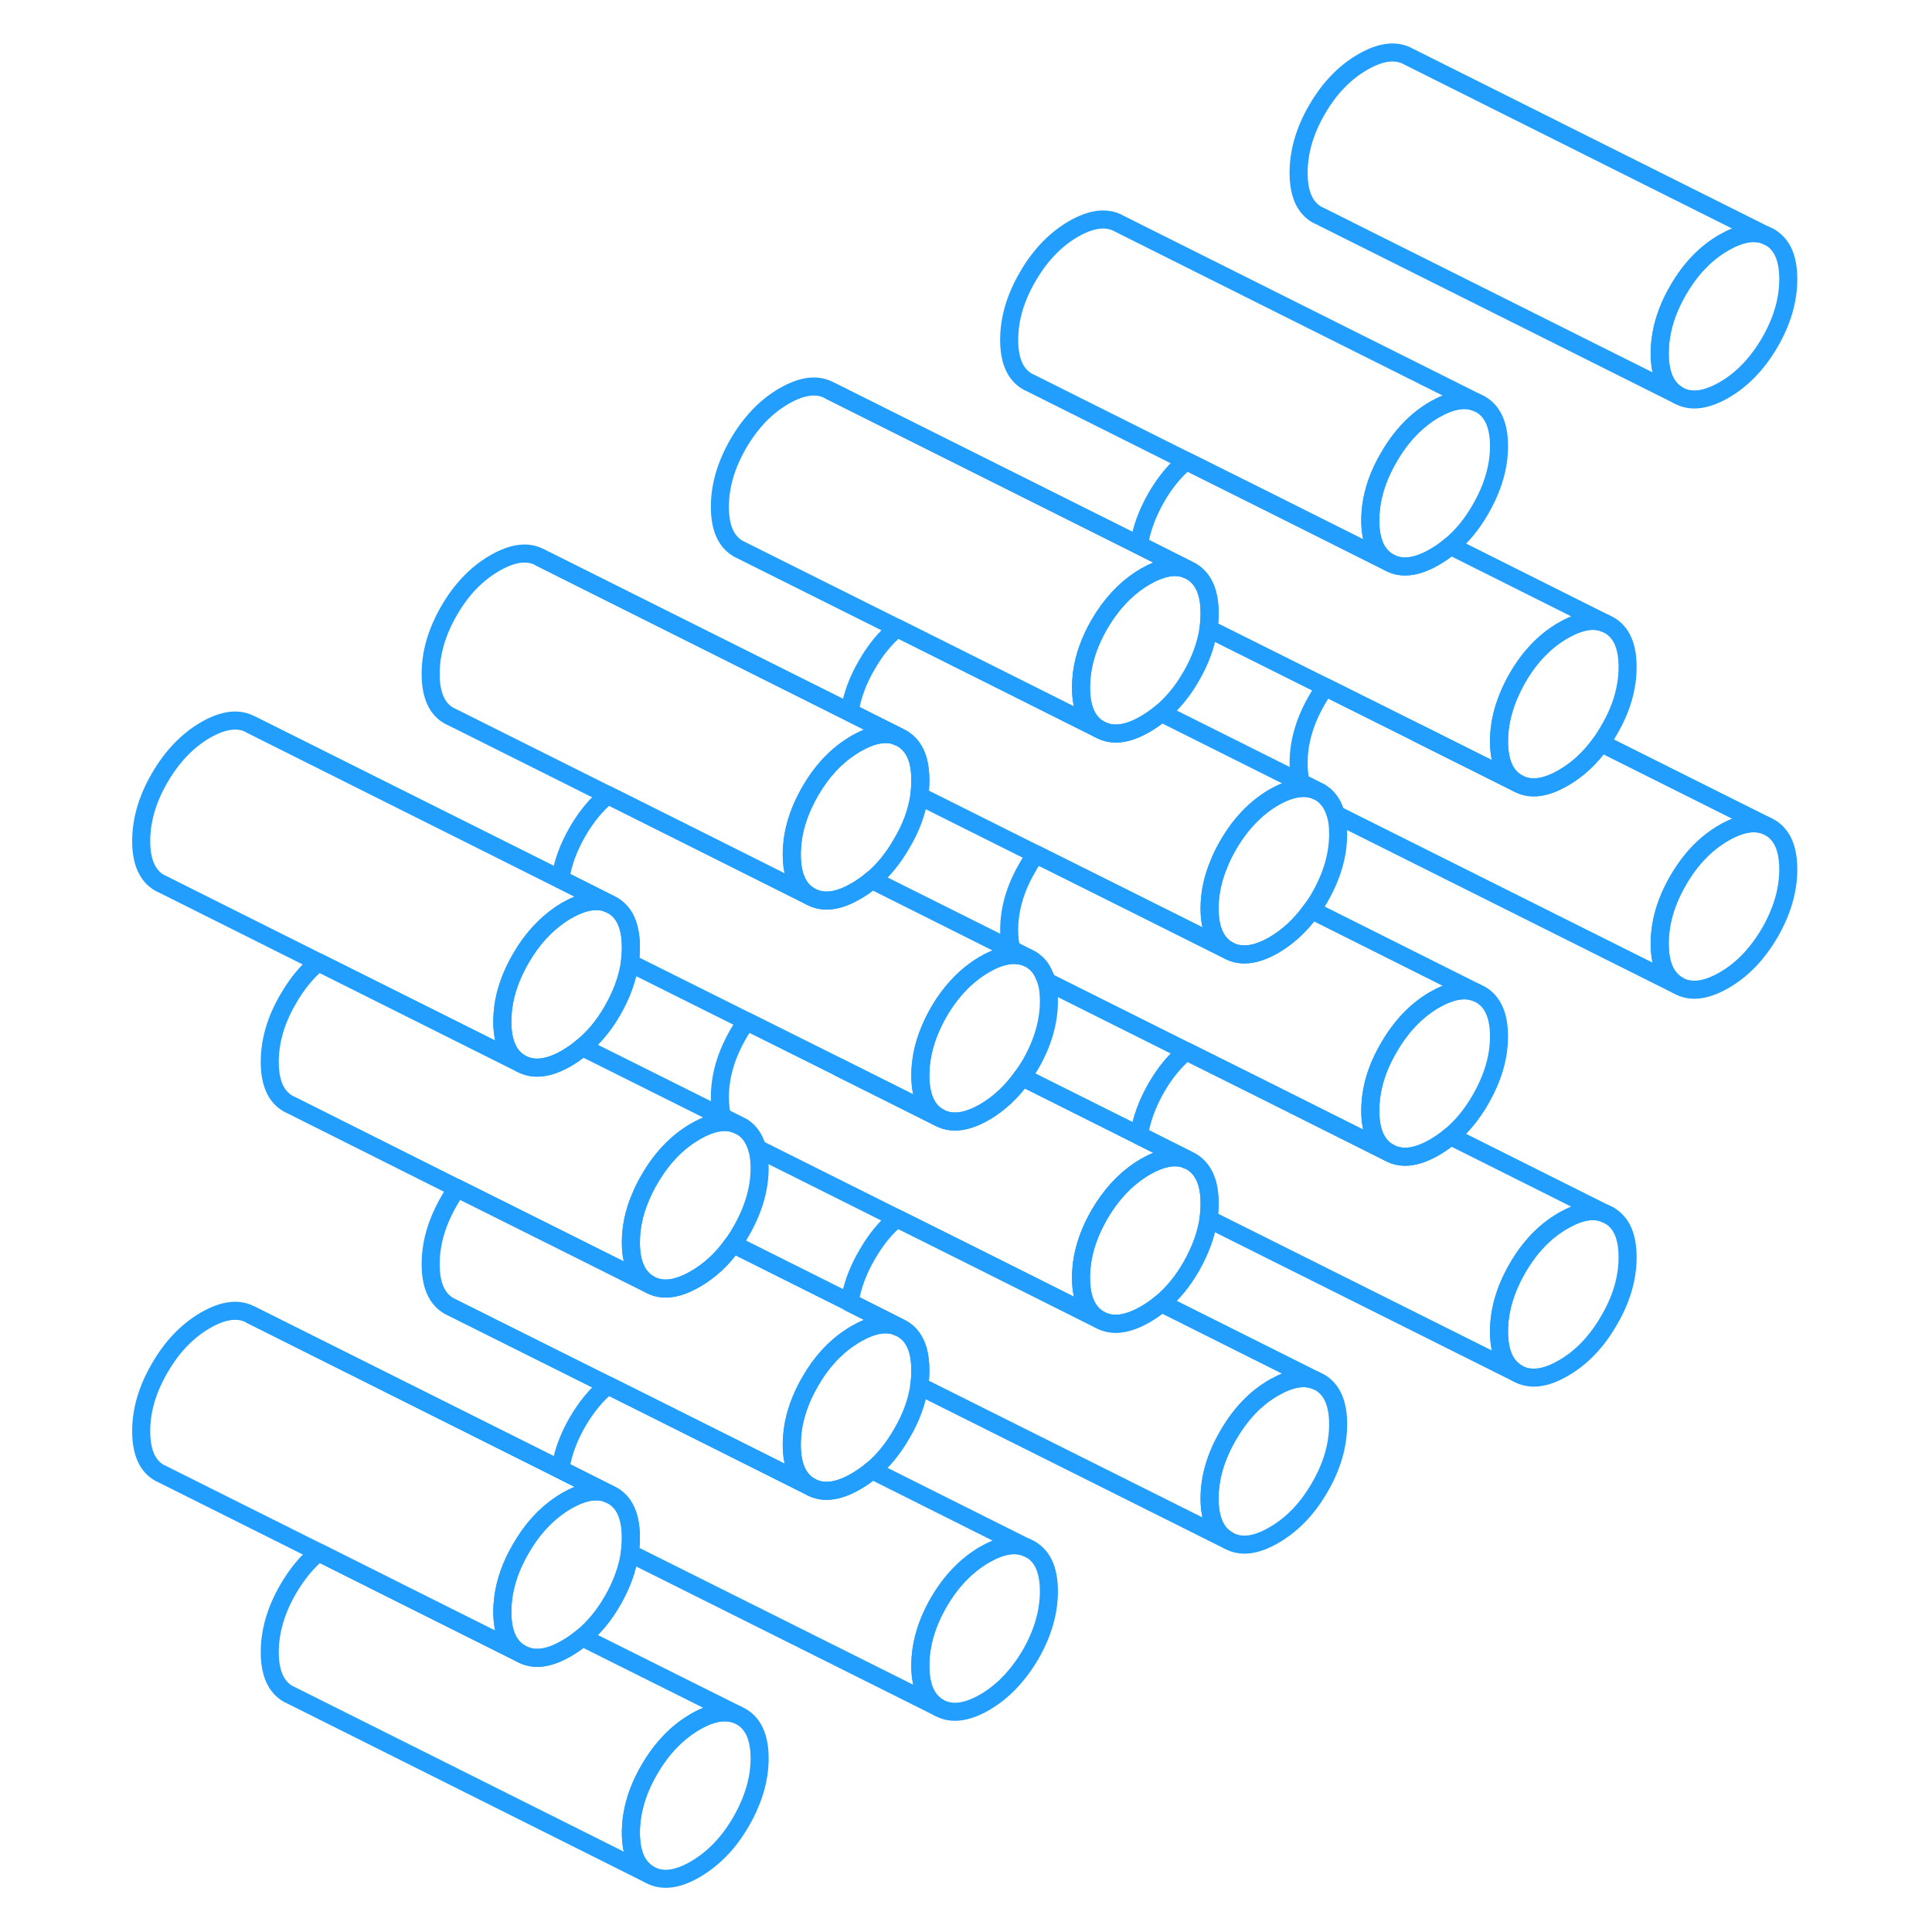 <svg width="48" height="48" viewBox="0 0 96 107" fill="none" xmlns="http://www.w3.org/2000/svg" stroke-width="1px" stroke-linecap="round" stroke-linejoin="round"><path d="M51.571 85.81L51.361 85.71C50.711 85.44 49.941 85.58 49.031 86.1C48.02 86.69 47.171 87.57 46.491 88.74C45.811 89.92 45.471 91.09 45.471 92.25C45.471 93.41 45.811 94.18 46.491 94.57C47.171 94.96 48.02 94.86 49.031 94.28C50.041 93.69 50.881 92.81 51.571 91.64C52.251 90.46 52.591 89.29 52.591 88.13C52.591 86.97 52.251 86.2 51.571 85.81ZM92.52 13.14L92.311 13.04C91.66 12.77 90.891 12.91 89.981 13.43C88.971 14.01 88.121 14.89 87.441 16.07C86.761 17.24 86.421 18.41 86.421 19.57C86.421 20.73 86.761 21.5 87.441 21.89C88.121 22.28 88.971 22.18 89.981 21.6C90.991 21.02 91.831 20.14 92.52 18.96C93.201 17.78 93.54 16.62 93.54 15.46C93.54 14.3 93.201 13.53 92.52 13.14Z" stroke="#229EFF" stroke-linejoin="round"/><path d="M36.57 97.39C36.57 98.54 36.22 99.71 35.54 100.89C34.86 102.07 34.011 102.94 33.001 103.53C32.001 104.11 31.151 104.21 30.471 103.82C29.78 103.43 29.44 102.65 29.44 101.5C29.44 100.35 29.78 99.17 30.471 97.99C31.151 96.82 32.001 95.94 33.001 95.36C33.891 94.84 34.66 94.71 35.3 94.95L35.54 95.07C36.22 95.45 36.57 96.23 36.57 97.39Z" stroke="#229EFF" stroke-linejoin="round"/><path d="M84.641 69.63C84.641 70.79 84.301 71.96 83.611 73.13C82.931 74.31 82.091 75.19 81.081 75.77C80.071 76.36 79.221 76.45 78.54 76.06C77.861 75.67 77.52 74.9 77.52 73.74C77.52 72.58 77.861 71.42 78.54 70.24C79.221 69.06 80.071 68.18 81.081 67.6C81.991 67.08 82.761 66.94 83.401 67.21L83.611 67.31C84.301 67.7 84.641 68.47 84.641 69.63Z" stroke="#229EFF" stroke-linejoin="round"/><path d="M68.61 78.88C68.61 80.04 68.27 81.21 67.59 82.38C66.91 83.56 66.06 84.44 65.05 85.02C64.04 85.61 63.2 85.7 62.52 85.31C61.83 84.93 61.49 84.15 61.49 82.99C61.49 81.83 61.83 80.67 62.52 79.49C63.2 78.31 64.04 77.43 65.05 76.85C65.96 76.33 66.74 76.19 67.38 76.46L67.59 76.56C68.27 76.95 68.61 77.72 68.61 78.88Z" stroke="#229EFF" stroke-linejoin="round"/><path d="M93.54 48.15C93.54 49.3 93.2 50.47 92.52 51.65C91.83 52.83 90.99 53.71 89.98 54.29C88.97 54.87 88.12 54.97 87.44 54.58C86.76 54.19 86.42 53.42 86.42 52.26C86.42 51.1 86.76 49.93 87.44 48.76C88.12 47.58 88.97 46.7 89.98 46.12C90.88 45.6 91.64 45.47 92.28 45.71L92.52 45.83C93.2 46.22 93.54 46.99 93.54 48.15Z" stroke="#229EFF" stroke-linejoin="round"/><path d="M84.641 36.94C84.641 38.1 84.301 39.27 83.611 40.44C83.471 40.69 83.311 40.93 83.161 41.15C82.571 41.98 81.881 42.62 81.081 43.08C80.071 43.67 79.221 43.76 78.54 43.37C77.861 42.98 77.52 42.21 77.52 41.05C77.52 40.24 77.691 39.42 78.031 38.59C78.171 38.25 78.341 37.9 78.54 37.55C79.221 36.37 80.071 35.49 81.081 34.91C81.991 34.39 82.761 34.25 83.401 34.52L83.611 34.62C84.301 35.01 84.641 35.78 84.641 36.94Z" stroke="#229EFF" stroke-linejoin="round"/><path d="M77.52 24.71C77.52 25.87 77.171 27.03 76.491 28.21C76.021 29.03 75.461 29.71 74.831 30.23C74.551 30.47 74.261 30.67 73.951 30.85C72.951 31.43 72.101 31.53 71.421 31.14C70.731 30.75 70.391 29.98 70.391 28.82C70.391 28.56 70.411 28.3 70.441 28.04C70.561 27.14 70.881 26.24 71.421 25.32C72.101 24.14 72.951 23.26 73.951 22.68C74.861 22.16 75.641 22.02 76.281 22.29L76.491 22.39C77.171 22.78 77.52 23.55 77.52 24.71Z" stroke="#229EFF" stroke-linejoin="round"/><path d="M57.58 30.189L60.261 31.539M41.55 39.44L44.23 40.789M50.52 52.59L50.73 52.7M25.53 48.69L28.21 50.039M57.58 62.88L60.261 64.23M41.55 72.129L44.23 73.48M25.53 81.379L28.21 82.73" stroke="#229EFF" stroke-linejoin="round"/><path d="M35.33 62.28C35.1 62.18 34.86 62.14 34.6 62.14C34.12 62.15 33.581 62.33 33.001 62.67C32.001 63.25 31.151 64.13 30.471 65.31C30.27 65.65 30.1 65.99 29.96 66.34C29.61 67.16 29.44 67.99 29.44 68.81C29.44 69.97 29.78 70.74 30.471 71.13L24.95 68.37L19.82 65.81L10.68 61.23L10.47 61.13C9.78 60.74 9.44 59.97 9.44 58.81C9.44 57.65 9.78 56.48 10.47 55.31C10.941 54.49 11.5 53.81 12.13 53.29L23.35 58.9C24.03 59.28 24.87 59.19 25.88 58.61C26.18 58.43 26.471 58.23 26.75 57.99L34.501 61.86L35.33 62.28Z" stroke="#229EFF" stroke-linejoin="round"/><path d="M51.36 53.019C51.13 52.929 50.88 52.889 50.62 52.889C50.14 52.899 49.62 53.069 49.03 53.409C48.02 53.999 47.17 54.879 46.49 56.049C46.291 56.399 46.12 56.749 45.98 57.089C45.641 57.919 45.471 58.739 45.471 59.559C45.471 60.709 45.81 61.489 46.49 61.879L40.98 59.119L35.85 56.559L29.38 53.329C29.42 53.039 29.44 52.749 29.44 52.459C29.44 52.069 29.4 51.709 29.32 51.409C29.17 50.819 28.87 50.399 28.42 50.139L28.21 50.039L25.53 48.689C25.66 47.809 25.98 46.939 26.491 46.049C26.971 45.229 27.52 44.559 28.16 44.029L32.54 46.219L39.37 49.639C40.05 50.029 40.9 49.939 41.91 49.349C42.22 49.169 42.51 48.969 42.79 48.729L50.52 52.599L50.73 52.699L51.36 53.019Z" stroke="#229EFF" stroke-linejoin="round"/><path d="M67.381 43.769C67.161 43.679 66.911 43.629 66.651 43.639C66.181 43.649 65.641 43.819 65.051 44.159C64.041 44.749 63.201 45.629 62.521 46.799C62.321 47.149 62.141 47.499 62.011 47.839C61.661 48.669 61.491 49.489 61.491 50.309C61.491 51.459 61.831 52.239 62.521 52.629L57.001 49.869L51.871 47.309L45.411 44.079C45.451 43.789 45.471 43.499 45.471 43.209C45.471 42.809 45.431 42.449 45.351 42.149C45.191 41.559 44.891 41.149 44.441 40.889L44.231 40.789L41.551 39.439C41.681 38.559 42.001 37.679 42.521 36.799C42.991 35.979 43.551 35.309 44.181 34.779L48.561 36.969L55.391 40.389C56.081 40.779 56.921 40.689 57.931 40.099C58.241 39.919 58.531 39.719 58.811 39.479L66.551 43.349L67.381 43.769Z" stroke="#229EFF" stroke-linejoin="round"/><path d="M60.26 31.54C59.62 31.27 58.84 31.41 57.93 31.93C57.83 31.99 57.73 32.05 57.64 32.11C56.76 32.69 56.01 33.51 55.39 34.57C54.86 35.49 54.54 36.39 54.42 37.29C54.39 37.55 54.37 37.81 54.37 38.07C54.37 39.23 54.71 40 55.39 40.39L48.56 36.97L44.18 34.78L35.63 30.51L35.39 30.39C34.71 30 34.37 29.23 34.37 28.07C34.37 26.91 34.71 25.75 35.39 24.57C36.08 23.39 36.92 22.51 37.93 21.93C38.94 21.35 39.79 21.25 40.47 21.64L57.58 30.2L60.26 31.54Z" stroke="#229EFF" stroke-linejoin="round"/><path d="M44.231 40.79C43.591 40.52 42.821 40.66 41.911 41.18C41.811 41.24 41.711 41.3 41.611 41.37C40.731 41.94 39.981 42.76 39.371 43.82C38.841 44.74 38.521 45.64 38.401 46.54C38.371 46.8 38.351 47.06 38.351 47.32C38.351 48.48 38.691 49.26 39.371 49.64L32.541 46.22L28.161 44.03L19.581 39.74L19.371 39.64C18.691 39.26 18.351 38.48 18.351 37.32C18.351 36.16 18.691 35 19.371 33.82C20.051 32.64 20.901 31.76 21.911 31.18C22.921 30.6 23.761 30.5 24.441 30.89L41.55 39.45L44.231 40.79Z" stroke="#229EFF" stroke-linejoin="round"/><path d="M28.21 50.04C27.57 49.77 26.79 49.91 25.88 50.43C25.78 50.49 25.68 50.55 25.59 50.61C24.71 51.2 23.96 52.01 23.35 53.07C22.81 53.99 22.49 54.9 22.37 55.8C22.34 56.06 22.32 56.32 22.32 56.58C22.32 57.73 22.66 58.51 23.35 58.9L12.13 53.29L3.56 49L3.35 48.9C2.66 48.51 2.32 47.73 2.32 46.58C2.32 45.43 2.66 44.25 3.35 43.07C4.03 41.9 4.87 41.02 5.88 40.43C6.89 39.85 7.74 39.75 8.42 40.14L25.53 48.7L28.21 50.04Z" stroke="#229EFF" stroke-linejoin="round"/><path d="M51.36 85.71C50.71 85.44 49.94 85.58 49.03 86.1C48.02 86.69 47.17 87.57 46.49 88.74C45.81 89.92 45.471 91.09 45.471 92.25C45.471 93.41 45.81 94.18 46.49 94.57L29.38 86.02C29.42 85.73 29.44 85.44 29.44 85.15C29.44 84.76 29.4 84.4 29.32 84.1C29.17 83.51 28.87 83.09 28.42 82.83L28.21 82.73L25.53 81.38C25.66 80.5 25.98 79.62 26.491 78.74C26.971 77.92 27.52 77.25 28.16 76.72L32.54 78.91L39.37 82.33C40.05 82.72 40.9 82.63 41.91 82.04C42.22 81.86 42.51 81.66 42.79 81.42L51.36 85.71Z" stroke="#229EFF" stroke-linejoin="round"/><path d="M44.231 73.48C43.591 73.21 42.821 73.35 41.911 73.87C41.811 73.93 41.711 73.99 41.611 74.06C40.731 74.63 39.981 75.45 39.371 76.51C38.841 77.43 38.521 78.33 38.401 79.23C38.371 79.49 38.351 79.75 38.351 80.01C38.351 81.17 38.691 81.94 39.371 82.33L32.541 78.91L28.161 76.72L19.611 72.45L19.371 72.33C18.691 71.94 18.351 71.17 18.351 70.01C18.351 68.85 18.691 67.69 19.371 66.51C19.511 66.26 19.661 66.03 19.821 65.81L24.951 68.37L30.471 71.13C31.151 71.52 32.001 71.42 33.001 70.84C33.801 70.38 34.501 69.74 35.091 68.9L41.55 72.13L44.231 73.48Z" stroke="#229EFF" stroke-linejoin="round"/><path d="M67.381 76.46C66.741 76.19 65.961 76.33 65.051 76.85C64.041 77.43 63.201 78.31 62.521 79.49C61.831 80.67 61.491 81.84 61.491 82.99C61.491 84.14 61.831 84.93 62.521 85.31L45.411 76.76C45.451 76.47 45.471 76.19 45.471 75.9C45.471 75.49 45.431 75.14 45.351 74.83C45.191 74.25 44.891 73.83 44.441 73.58L44.231 73.48L41.551 72.13C41.681 71.26 42.001 70.38 42.521 69.49C42.991 68.67 43.541 67.99 44.171 67.47L48.561 69.66L55.391 73.08C56.081 73.47 56.921 73.37 57.931 72.79C58.241 72.61 58.531 72.41 58.811 72.17L67.381 76.46Z" stroke="#229EFF" stroke-linejoin="round"/><path d="M60.26 64.23C59.62 63.96 58.84 64.1 57.93 64.62C57.83 64.68 57.73 64.74 57.64 64.8C56.76 65.38 56.01 66.2 55.39 67.26C54.86 68.18 54.54 69.08 54.42 69.98C54.39 70.24 54.37 70.5 54.37 70.76C54.37 71.92 54.71 72.69 55.39 73.08L48.56 69.66L44.17 67.47L36.43 63.6C36.41 63.5 36.37 63.4 36.33 63.31C36.16 62.89 35.9 62.58 35.54 62.38L35.33 62.28L34.5 61.86C34.41 61.55 34.37 61.18 34.37 60.76C34.37 59.6 34.71 58.44 35.39 57.26C35.53 57.01 35.69 56.78 35.85 56.56L40.98 59.12L46.49 61.88C47.17 62.27 48.02 62.17 49.03 61.59C49.83 61.12 50.52 60.48 51.11 59.65L57.58 62.89L60.26 64.23Z" stroke="#229EFF" stroke-linejoin="round"/><path d="M29.44 85.15C29.44 85.44 29.42 85.73 29.38 86.02C29.25 86.9 28.93 87.78 28.42 88.66C27.95 89.48 27.39 90.15 26.75 90.68C26.471 90.91 26.18 91.12 25.88 91.29C24.87 91.88 24.03 91.97 23.35 91.58C22.66 91.2 22.32 90.42 22.32 89.26C22.32 89.01 22.34 88.75 22.37 88.49C22.49 87.59 22.81 86.68 23.35 85.76C23.96 84.7 24.71 83.88 25.59 83.3C25.68 83.24 25.78 83.18 25.88 83.12C26.79 82.6 27.57 82.46 28.21 82.73L28.42 82.83C28.87 83.09 29.17 83.51 29.32 84.1C29.4 84.4 29.44 84.76 29.44 85.15Z" stroke="#229EFF" stroke-linejoin="round"/><path d="M45.471 75.9C45.471 76.19 45.451 76.47 45.411 76.76C45.281 77.64 44.961 78.52 44.441 79.4C43.971 80.22 43.42 80.9 42.791 81.42C42.511 81.66 42.221 81.86 41.911 82.04C40.901 82.63 40.051 82.72 39.371 82.33C38.691 81.94 38.351 81.17 38.351 80.01C38.351 79.75 38.371 79.49 38.401 79.23C38.521 78.33 38.841 77.43 39.371 76.51C39.981 75.45 40.731 74.63 41.611 74.06C41.711 73.99 41.811 73.93 41.911 73.87C42.821 73.35 43.591 73.21 44.231 73.48L44.441 73.58C44.891 73.83 45.191 74.25 45.351 74.83C45.431 75.14 45.471 75.49 45.471 75.9Z" stroke="#229EFF" stroke-linejoin="round"/><path d="M36.57 64.7C36.57 65.85 36.22 67.02 35.54 68.2C35.4 68.45 35.25 68.68 35.09 68.9C34.5 69.74 33.8 70.38 33.001 70.84C32.001 71.42 31.151 71.52 30.471 71.13C29.78 70.74 29.44 69.97 29.44 68.81C29.44 67.99 29.61 67.16 29.96 66.34C30.1 65.99 30.27 65.65 30.471 65.31C31.151 64.13 32.001 63.25 33.001 62.67C33.581 62.33 34.12 62.15 34.6 62.14C34.86 62.14 35.1 62.18 35.33 62.28L35.54 62.38C35.9 62.58 36.16 62.89 36.33 63.31C36.37 63.4 36.41 63.5 36.43 63.6C36.52 63.91 36.57 64.28 36.57 64.7Z" stroke="#229EFF" stroke-linejoin="round"/><path d="M29.44 52.46C29.44 52.75 29.42 53.04 29.38 53.33C29.25 54.21 28.93 55.08 28.42 55.97C27.95 56.79 27.39 57.46 26.75 57.99C26.471 58.23 26.18 58.43 25.88 58.61C24.87 59.19 24.03 59.28 23.35 58.9C22.66 58.51 22.32 57.73 22.32 56.58C22.32 56.32 22.34 56.06 22.37 55.8C22.49 54.9 22.81 53.99 23.35 53.07C23.96 52.01 24.71 51.2 25.59 50.61C25.68 50.55 25.78 50.49 25.88 50.43C26.79 49.91 27.57 49.77 28.21 50.04L28.42 50.14C28.87 50.4 29.17 50.82 29.32 51.41C29.4 51.71 29.44 52.07 29.44 52.46Z" stroke="#229EFF" stroke-linejoin="round"/><path d="M45.471 43.21C45.471 43.5 45.451 43.79 45.411 44.08C45.281 44.96 44.961 45.83 44.441 46.71C43.971 47.53 43.42 48.21 42.791 48.73C42.511 48.97 42.221 49.17 41.911 49.35C40.901 49.94 40.051 50.03 39.371 49.64C38.691 49.26 38.351 48.48 38.351 47.32C38.351 47.06 38.371 46.8 38.401 46.54C38.521 45.64 38.841 44.74 39.371 43.82C39.981 42.76 40.731 41.94 41.611 41.37C41.711 41.3 41.811 41.24 41.911 41.18C42.821 40.66 43.591 40.52 44.231 40.79L44.441 40.89C44.891 41.15 45.191 41.56 45.351 42.15C45.431 42.45 45.471 42.81 45.471 43.21Z" stroke="#229EFF" stroke-linejoin="round"/><path d="M68.61 46.19C68.61 47.35 68.27 48.52 67.59 49.7C67.45 49.95 67.29 50.18 67.13 50.4C66.54 51.23 65.85 51.87 65.05 52.34C64.04 52.92 63.2 53.01 62.52 52.63C61.83 52.24 61.49 51.46 61.49 50.31C61.49 49.49 61.66 48.67 62.01 47.84C62.14 47.5 62.32 47.15 62.52 46.8C63.2 45.63 64.04 44.75 65.05 44.16C65.64 43.82 66.18 43.65 66.65 43.64C66.91 43.63 67.16 43.68 67.38 43.77L67.59 43.87C67.95 44.08 68.21 44.39 68.38 44.81C68.42 44.9 68.45 45 68.48 45.1C68.57 45.42 68.61 45.78 68.61 46.19Z" stroke="#229EFF" stroke-linejoin="round"/><path d="M61.49 33.96C61.49 34.25 61.47 34.53 61.43 34.82C61.3 35.7 60.98 36.58 60.47 37.46C60 38.28 59.44 38.96 58.81 39.48C58.53 39.72 58.24 39.92 57.93 40.1C56.92 40.69 56.08 40.78 55.39 40.39C54.71 40 54.37 39.23 54.37 38.07C54.37 37.81 54.39 37.55 54.42 37.29C54.54 36.39 54.86 35.49 55.39 34.57C56.01 33.51 56.76 32.69 57.64 32.11C57.73 32.05 57.83 31.99 57.93 31.93C58.84 31.41 59.62 31.27 60.26 31.54L60.47 31.64C60.91 31.9 61.21 32.31 61.37 32.9C61.45 33.2 61.49 33.56 61.49 33.96Z" stroke="#229EFF" stroke-linejoin="round"/><path d="M92.31 13.04C91.66 12.77 90.89 12.91 89.98 13.43C88.97 14.01 88.12 14.89 87.44 16.07C86.76 17.24 86.42 18.41 86.42 19.57C86.42 20.73 86.76 21.5 87.44 21.89L67.65 11.99L67.44 11.89C66.76 11.5 66.42 10.73 66.42 9.57C66.42 8.41 66.76 7.24 67.44 6.07C68.12 4.89 68.97 4.01 69.98 3.43C70.99 2.85 71.83 2.75 72.52 3.14L92.31 13.04Z" stroke="#229EFF" stroke-linejoin="round"/><path d="M92.52 13.14L92.311 13.04" stroke="#229EFF" stroke-linejoin="round"/><path d="M78.54 43.369L73.03 40.619V40.609L78.54 43.369Z" stroke="#229EFF" stroke-linejoin="round"/><path d="M60.261 31.54L57.581 30.2L40.471 21.64L57.581 30.19L60.261 31.54Z" stroke="#229EFF" stroke-linejoin="round"/><path d="M92.28 45.71C91.64 45.47 90.88 45.6 89.98 46.12C88.97 46.7 88.12 47.58 87.44 48.76C86.76 49.93 86.42 51.1 86.42 52.26C86.42 53.42 86.76 54.19 87.44 54.58L68.48 45.1C68.45 45 68.42 44.9 68.38 44.81C68.21 44.39 67.95 44.08 67.59 43.87L67.38 43.77L66.55 43.35C66.46 43.04 66.42 42.67 66.42 42.26C66.42 41.1 66.76 39.93 67.44 38.76C67.58 38.51 67.74 38.27 67.9 38.05L73.03 40.61L78.54 43.37C79.22 43.76 80.07 43.67 81.08 43.08C81.88 42.62 82.57 41.98 83.16 41.15L92.28 45.71Z" stroke="#229EFF" stroke-linejoin="round"/><path d="M76.281 22.29C75.641 22.02 74.861 22.16 73.951 22.68C72.951 23.26 72.101 24.14 71.421 25.32C70.881 26.24 70.561 27.14 70.441 28.04C70.411 28.3 70.391 28.56 70.391 28.82C70.391 29.98 70.731 30.75 71.421 31.14L64.591 27.72L60.201 25.53L51.631 21.24L51.421 21.14C50.731 20.75 50.391 19.98 50.391 18.82C50.391 17.66 50.731 16.5 51.421 15.32C52.101 14.14 52.951 13.26 53.951 12.68C54.961 12.1 55.811 12 56.491 12.39L76.281 22.29Z" stroke="#229EFF" stroke-linejoin="round"/><path d="M83.4 34.519C82.76 34.249 81.99 34.389 81.08 34.909C80.07 35.489 79.22 36.369 78.54 37.549C78.34 37.899 78.17 38.249 78.03 38.589C77.69 39.419 77.52 40.239 77.52 41.049C77.52 42.209 77.86 42.979 78.54 43.369L73.03 40.609L67.9 38.049L61.43 34.819C61.47 34.529 61.49 34.249 61.49 33.959C61.49 33.559 61.45 33.199 61.37 32.899C61.21 32.309 60.91 31.899 60.47 31.639L60.26 31.539L57.58 30.189C57.71 29.319 58.03 28.439 58.54 27.549C59.01 26.729 59.57 26.049 60.2 25.529L64.59 27.719L71.42 31.139C72.1 31.529 72.95 31.429 73.95 30.849C74.26 30.669 74.55 30.469 74.83 30.229L83.4 34.519Z" stroke="#229EFF" stroke-linejoin="round"/><path d="M44.23 40.79L41.55 39.45L24.44 30.89L41.55 39.44L44.23 40.79Z" stroke="#229EFF" stroke-linejoin="round"/><path d="M52.591 55.44C52.591 56.6 52.251 57.77 51.571 58.95C51.421 59.2 51.271 59.43 51.111 59.65C50.521 60.48 49.831 61.12 49.031 61.59C48.02 62.17 47.171 62.27 46.491 61.88C45.811 61.49 45.471 60.71 45.471 59.56C45.471 58.74 45.641 57.92 45.981 57.09C46.121 56.75 46.291 56.4 46.491 56.05C47.171 54.88 48.02 54 49.031 53.41C49.62 53.07 50.141 52.9 50.621 52.89C50.881 52.89 51.131 52.93 51.361 53.02L51.571 53.12C51.931 53.33 52.191 53.64 52.351 54.06C52.401 54.15 52.431 54.25 52.461 54.35C52.551 54.67 52.591 55.03 52.591 55.44Z" stroke="#229EFF" stroke-linejoin="round"/><path d="M50.52 52.59V52.599L42.79 48.73L50.52 52.59Z" stroke="#229EFF" stroke-linejoin="round"/><path d="M46.49 61.88L40.98 59.13V59.12L46.49 61.88Z" stroke="#229EFF" stroke-linejoin="round"/><path d="M61.49 66.65C61.49 66.94 61.47 67.22 61.43 67.51C61.3 68.38 60.98 69.26 60.47 70.15C60 70.97 59.44 71.65 58.81 72.17C58.53 72.41 58.24 72.61 57.93 72.79C56.92 73.37 56.08 73.47 55.39 73.08C54.71 72.69 54.37 71.92 54.37 70.76C54.37 70.5 54.39 70.24 54.42 69.98C54.54 69.08 54.86 68.18 55.39 67.26C56.01 66.2 56.76 65.38 57.64 64.8C57.73 64.74 57.83 64.68 57.93 64.62C58.84 64.1 59.62 63.96 60.26 64.23L60.47 64.33C60.91 64.59 61.21 65 61.37 65.59C61.45 65.89 61.49 66.25 61.49 66.65Z" stroke="#229EFF" stroke-linejoin="round"/><path d="M77.52 57.4C77.52 58.56 77.171 59.72 76.491 60.9C76.021 61.72 75.461 62.4 74.831 62.92C74.551 63.16 74.261 63.36 73.951 63.54C72.951 64.12 72.101 64.22 71.421 63.83C70.731 63.44 70.391 62.67 70.391 61.51C70.391 61.25 70.411 60.99 70.441 60.73C70.561 59.83 70.881 58.92 71.421 58.01C72.101 56.83 72.951 55.95 73.951 55.37C74.861 54.85 75.641 54.71 76.281 54.98L76.491 55.08C77.171 55.47 77.52 56.24 77.52 57.4Z" stroke="#229EFF" stroke-linejoin="round"/><path d="M83.4 67.21C82.76 66.94 81.99 67.08 81.08 67.6C80.07 68.18 79.22 69.06 78.54 70.24C77.86 71.42 77.52 72.58 77.52 73.74C77.52 74.9 77.86 75.67 78.54 76.06L61.43 67.51C61.47 67.22 61.49 66.94 61.49 66.65C61.49 66.25 61.45 65.89 61.37 65.59C61.21 65 60.91 64.59 60.47 64.33L60.26 64.23L57.58 62.88C57.71 62.01 58.03 61.13 58.54 60.24C59.01 59.42 59.57 58.74 60.2 58.22L64.59 60.41L71.42 63.83C72.1 64.22 72.95 64.12 73.95 63.54C74.26 63.36 74.55 63.16 74.83 62.92L83.4 67.21Z" stroke="#229EFF" stroke-linejoin="round"/><path d="M60.261 64.229L57.58 62.889L51.11 59.649L57.58 62.879L60.261 64.229Z" stroke="#229EFF" stroke-linejoin="round"/><path d="M28.21 50.04L25.53 48.7L8.42 40.14L25.53 48.69L28.21 50.04Z" stroke="#229EFF" stroke-linejoin="round"/><path d="M44.231 73.48L41.551 72.14V72.13L44.231 73.48Z" stroke="#229EFF" stroke-linejoin="round"/><path d="M51.57 85.81L51.36 85.71" stroke="#229EFF" stroke-linejoin="round"/><path d="M28.21 82.73L25.53 81.39L8.42 72.83L25.53 81.38L28.21 82.73Z" stroke="#229EFF" stroke-linejoin="round"/><path d="M35.3 94.95C34.66 94.71 33.891 94.84 33.001 95.36C32.001 95.94 31.151 96.82 30.471 97.99C29.78 99.17 29.44 100.34 29.44 101.5C29.44 102.66 29.78 103.43 30.471 103.82L10.68 93.92L10.47 93.82C9.78 93.43 9.44 92.65 9.44 91.5C9.44 90.35 9.78 89.17 10.47 87.99C10.95 87.17 11.5 86.5 12.14 85.97L16.511 88.16L23.35 91.58C24.03 91.97 24.87 91.88 25.88 91.29C26.18 91.12 26.471 90.91 26.75 90.68L35.3 94.95Z" stroke="#229EFF" stroke-linejoin="round"/><path d="M28.21 82.73C27.57 82.46 26.79 82.6 25.88 83.12C25.78 83.18 25.68 83.24 25.59 83.3C24.71 83.88 23.96 84.7 23.35 85.76C22.81 86.68 22.49 87.59 22.37 88.49C22.34 88.75 22.32 89.01 22.32 89.26C22.32 90.42 22.66 91.2 23.35 91.58L16.511 88.16L12.14 85.97L3.56 81.68L3.35 81.58C2.66 81.2 2.32 80.42 2.32 79.26C2.32 78.1 2.66 76.94 3.35 75.76C4.03 74.58 4.87 73.71 5.88 73.12C6.89 72.54 7.74 72.44 8.42 72.83L25.53 81.39L28.21 82.73Z" stroke="#229EFF" stroke-linejoin="round"/><path d="M83.61 67.31L83.4 67.21" stroke="#229EFF" stroke-linejoin="round"/><path d="M76.281 54.98C75.641 54.71 74.861 54.85 73.951 55.37C72.951 55.95 72.101 56.83 71.421 58.01C70.881 58.92 70.561 59.83 70.441 60.73C70.411 60.99 70.391 61.25 70.391 61.51C70.391 62.67 70.731 63.44 71.421 63.83L64.591 60.41L60.201 58.22L52.461 54.35C52.431 54.25 52.401 54.15 52.351 54.06C52.191 53.64 51.931 53.33 51.571 53.12L51.361 53.02L50.731 52.7L50.52 52.59C50.431 52.28 50.391 51.92 50.391 51.51C50.391 50.35 50.731 49.18 51.421 48.01C51.561 47.76 51.711 47.53 51.871 47.31L57.001 49.87L62.52 52.63C63.2 53.01 64.04 52.92 65.05 52.34C65.85 51.87 66.541 51.23 67.131 50.4L76.281 54.98Z" stroke="#229EFF" stroke-linejoin="round"/></svg>